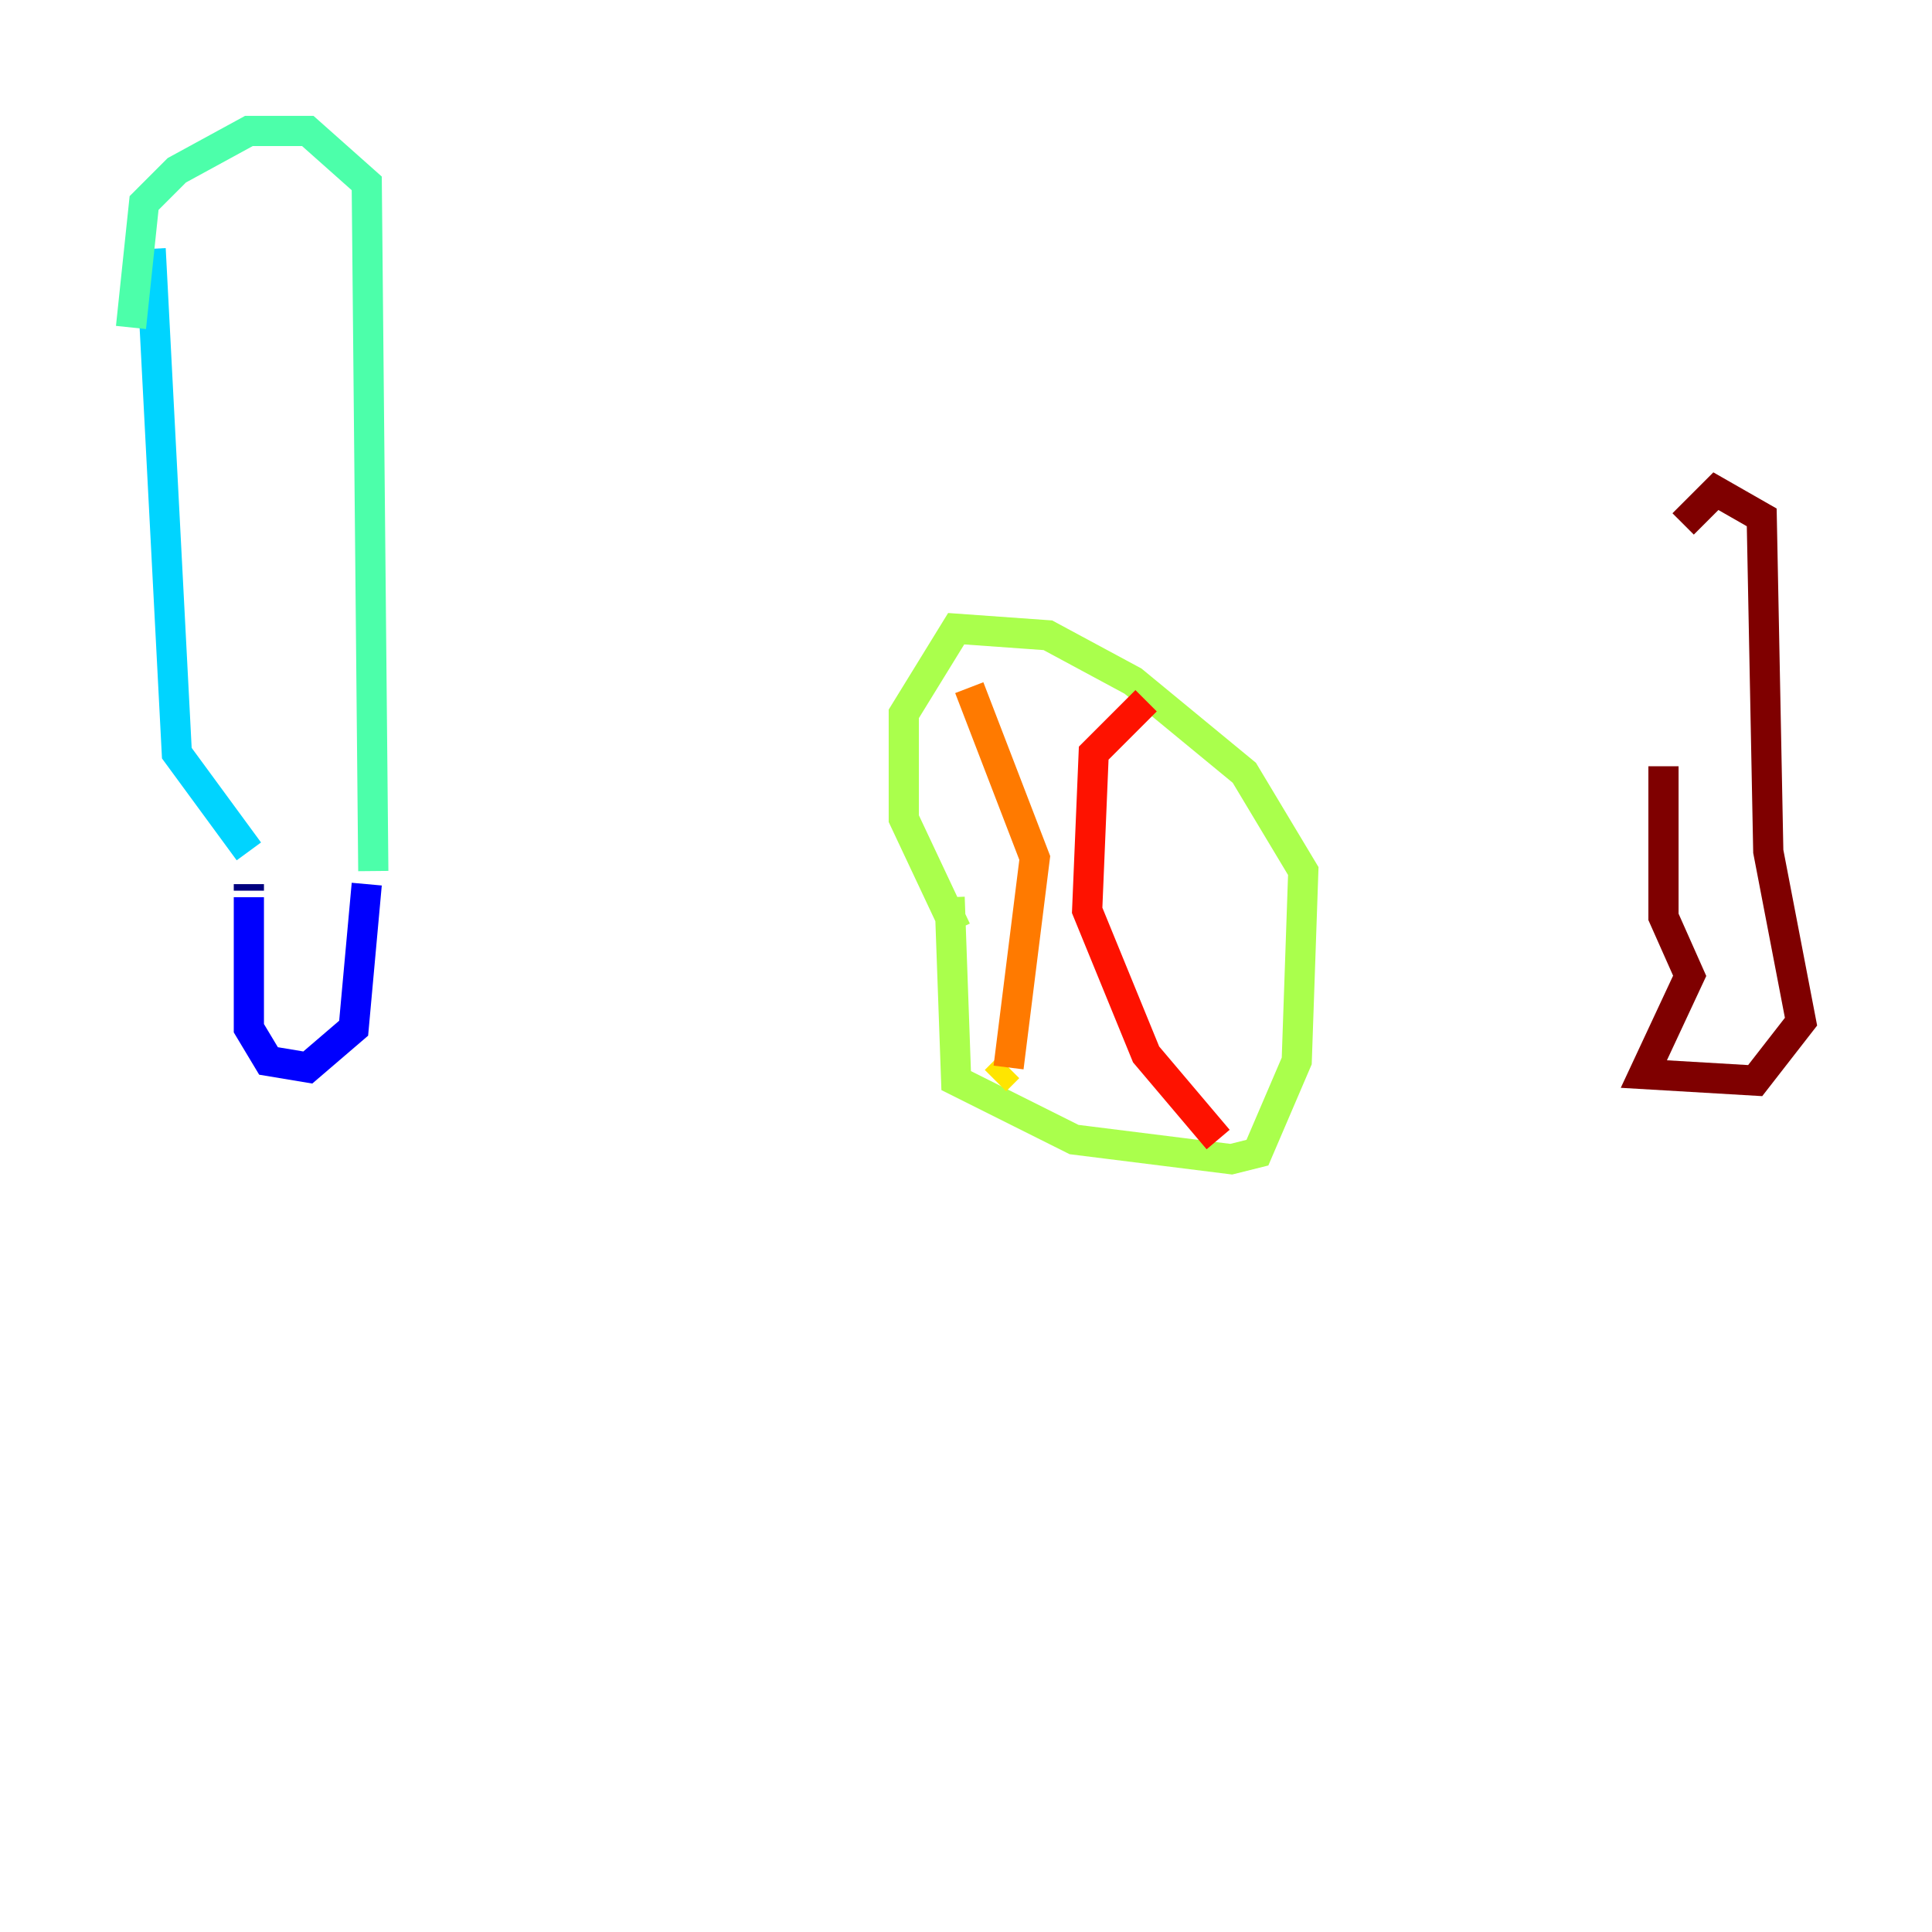 <?xml version="1.0" encoding="utf-8" ?>
<svg baseProfile="tiny" height="128" version="1.2" viewBox="0,0,128,128" width="128" xmlns="http://www.w3.org/2000/svg" xmlns:ev="http://www.w3.org/2001/xml-events" xmlns:xlink="http://www.w3.org/1999/xlink"><defs /><polyline fill="none" points="16.488,58.576 16.488,59.01" stroke="#00007f" stroke-width="2" /><polyline fill="none" points="16.488,59.444 16.488,68.122 17.79,70.291 20.393,70.725 23.43,68.122 24.298,58.576" stroke="#0000fe" stroke-width="2" /><polyline fill="none" points="16.488,56.407 16.488,56.407" stroke="#0060ff" stroke-width="2" /><polyline fill="none" points="16.488,56.407 11.715,49.898 9.98,16.488" stroke="#00d4ff" stroke-width="2" /><polyline fill="none" points="24.732,57.709 24.298,12.149 20.393,8.678 16.488,8.678 11.715,11.281 9.546,13.451 8.678,21.695" stroke="#4cffaa" stroke-width="2" /><polyline fill="none" points="62.915,59.444 63.349,71.593 71.159,75.498 81.573,76.8 83.308,76.366 85.912,70.291 86.346,57.709 82.441,51.2 75.064,45.125 69.424,42.088 63.349,41.654 59.878,47.295 59.878,54.237 63.349,61.614" stroke="#aaff4c" stroke-width="2" /><polyline fill="none" points="65.953,71.593 66.82,70.725" stroke="#ffe500" stroke-width="2" /><polyline fill="none" points="66.82,70.725 68.556,56.841 64.217,45.559" stroke="#ff7a00" stroke-width="2" /><polyline fill="none" points="80.705,75.498 75.932,69.858 72.027,60.312 72.461,49.898 75.932,46.427" stroke="#fe1200" stroke-width="2" /><polyline fill="none" points="110.21,50.766 110.21,60.746 111.946,64.651 108.909,71.159 116.285,71.593 119.322,67.688 117.153,56.407 116.719,34.278 113.681,32.542 111.512,34.712" stroke="#7f0000" stroke-width="2" /></svg>